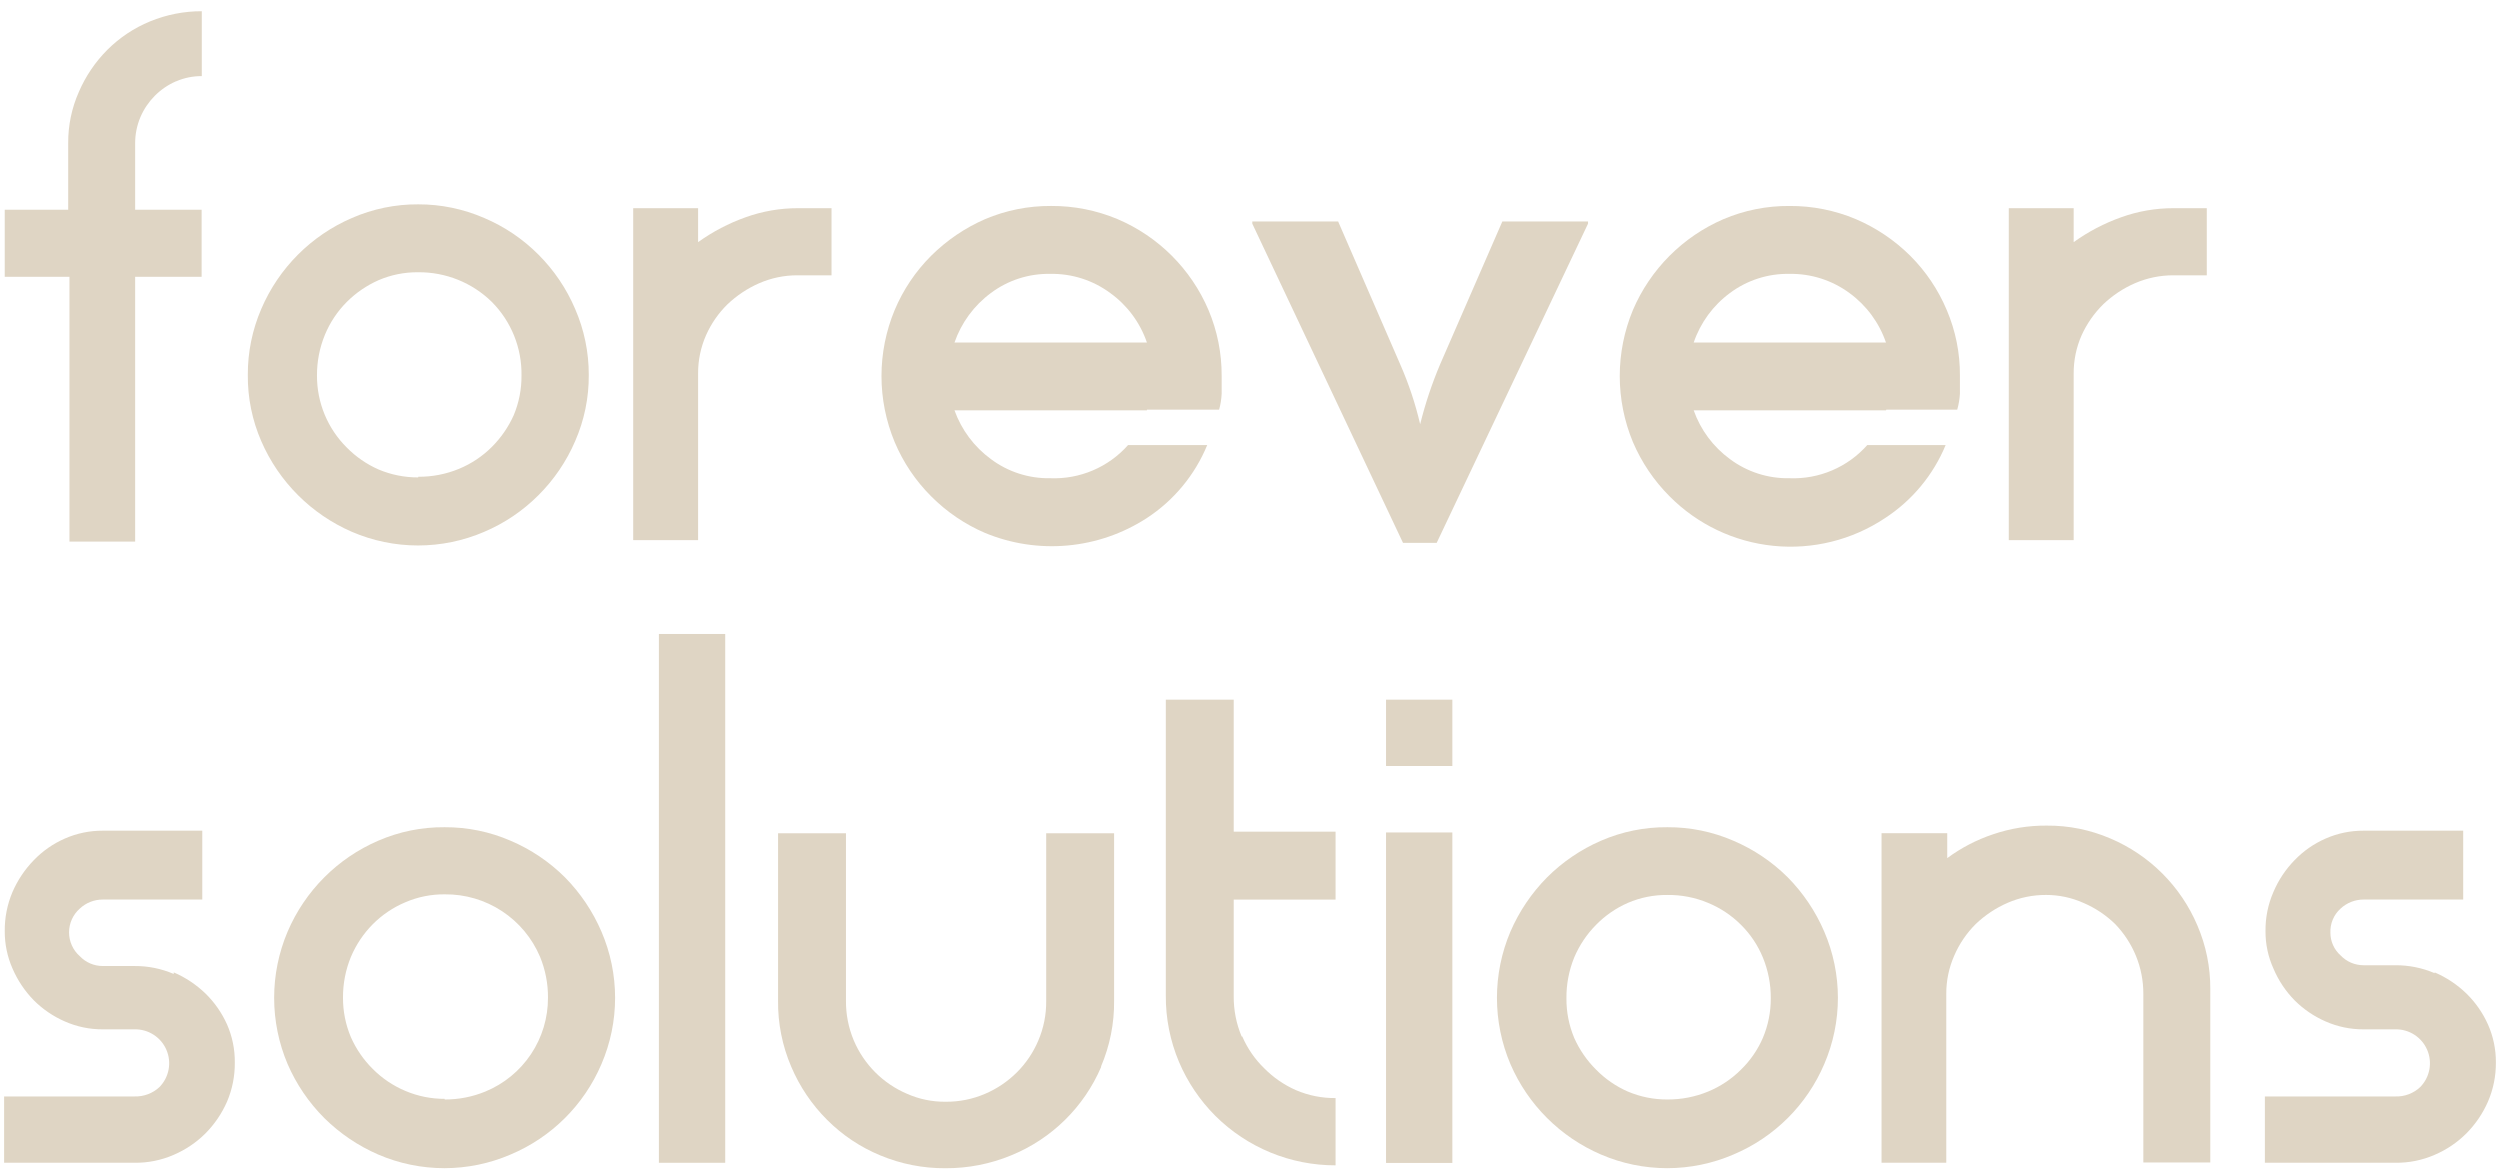 <svg width="222" height="104" viewBox="0 0 222 104" fill="none" xmlns="http://www.w3.org/2000/svg">
<path d="M15.622 7.224C14.202 7.844 13.073 8.983 12.466 10.408C12.158 11.14 12 11.925 12.001 12.719V18.622H17.904V24.582H12.001V48.097H6.168V24.582H0.42V18.622H6.056V12.719C6.044 11.152 6.366 9.601 7 8.168C7.601 6.77 8.461 5.499 9.536 4.421C10.621 3.339 11.909 2.482 13.325 1.899C14.783 1.3 16.343 0.993 17.919 0.997V6.759C17.134 6.754 16.356 6.912 15.636 7.224" fill="#DFD5C4"/>
<path d="M37.137 18.146C39.154 18.141 41.149 18.554 42.998 19.358C44.8 20.121 46.436 21.227 47.817 22.613C49.2 23.996 50.304 25.631 51.071 27.431C51.875 29.28 52.288 31.276 52.283 33.292C52.297 35.318 51.884 37.325 51.071 39.181C50.3 40.97 49.196 42.596 47.817 43.972C46.436 45.357 44.8 46.463 42.998 47.226C41.143 48.026 39.144 48.438 37.123 48.438C35.103 48.438 33.103 48.026 31.248 47.226C27.643 45.661 24.768 42.786 23.203 39.181C22.395 37.324 21.987 35.317 22.006 33.292C21.996 31.277 22.404 29.281 23.203 27.431C24.751 23.808 27.631 20.919 31.248 19.358C33.105 18.547 35.111 18.134 37.137 18.146ZM37.137 42.337C38.379 42.346 39.61 42.106 40.758 41.633C41.849 41.183 42.84 40.522 43.675 39.688C44.489 38.876 45.148 37.921 45.619 36.871C46.085 35.755 46.32 34.557 46.309 33.348C46.329 32.138 46.106 30.936 45.654 29.813C45.201 28.69 44.528 27.669 43.675 26.811C41.931 25.101 39.579 24.154 37.137 24.176C35.927 24.163 34.727 24.403 33.615 24.881C32.565 25.345 31.609 25.999 30.797 26.811C29.963 27.646 29.303 28.637 28.853 29.727C28.38 30.876 28.141 32.107 28.148 33.348C28.143 34.537 28.374 35.715 28.829 36.813C29.284 37.911 29.953 38.908 30.797 39.745C31.605 40.566 32.561 41.225 33.615 41.689C34.729 42.16 35.927 42.4 37.137 42.394" fill="#DFD5C4"/>
<path d="M73.84 18.487V24.447H70.825C69.652 24.442 68.491 24.682 67.415 25.151C66.374 25.607 65.42 26.241 64.597 27.025C63.795 27.812 63.15 28.745 62.695 29.772C62.225 30.842 61.985 31.999 61.991 33.168V47.961H56.228V18.487H61.991V21.502C63.289 20.57 64.712 19.825 66.218 19.29C67.709 18.755 69.282 18.483 70.867 18.487H73.84Z" fill="#DFD5C4"/>
<path d="M101.847 36.436H84.757C85.379 38.167 86.502 39.673 87.984 40.761C89.506 41.903 91.365 42.502 93.267 42.466C94.564 42.517 95.856 42.28 97.05 41.77C98.244 41.261 99.31 40.493 100.171 39.522H107.201C106.106 42.182 104.23 44.447 101.819 46.017C99.713 47.38 97.308 48.211 94.809 48.439C92.311 48.667 89.795 48.286 87.477 47.327C85.686 46.559 84.06 45.454 82.686 44.072C81.303 42.692 80.203 41.055 79.446 39.254C78.674 37.396 78.276 35.405 78.276 33.393C78.276 31.381 78.674 29.39 79.446 27.532C80.203 25.73 81.303 24.094 82.686 22.713C84.067 21.341 85.692 20.237 87.477 19.459C89.33 18.673 91.325 18.275 93.338 18.289C95.364 18.277 97.372 18.675 99.241 19.459C102.874 21.006 105.767 23.899 107.314 27.532C108.094 29.377 108.492 31.361 108.483 33.365C108.483 33.938 108.483 34.473 108.483 34.971C108.46 35.447 108.385 35.92 108.258 36.38H101.847V36.436ZM101.847 30.42C101.244 28.653 100.107 27.117 98.593 26.024C97.054 24.884 95.182 24.285 93.267 24.32C91.365 24.283 89.506 24.883 87.984 26.024C86.49 27.131 85.365 28.663 84.757 30.42H101.847Z" fill="#DFD5C4"/>
<path d="M141.017 19.665V19.862L127.576 48.209H124.589L111.204 19.862V19.665H118.826L124.335 32.345C125.09 34.062 125.685 35.844 126.11 37.671C126.561 35.852 127.154 34.071 127.886 32.345L133.409 19.665H141.017Z" fill="#DFD5C4"/>
<path d="M167.475 36.436H150.399C151.01 38.169 152.13 39.676 153.612 40.762C155.139 41.904 157.003 42.504 158.909 42.466C160.206 42.517 161.498 42.28 162.692 41.77C163.886 41.261 164.952 40.493 165.813 39.522H172.773C171.673 42.183 169.791 44.448 167.377 46.017C164.458 47.957 160.956 48.824 157.469 48.469C153.982 48.115 150.726 46.561 148.258 44.072C146.875 42.689 145.771 41.053 145.003 39.254C144.231 37.396 143.834 35.405 143.834 33.393C143.834 31.381 144.231 29.39 145.003 27.532C146.551 23.909 149.431 21.02 153.048 19.459C154.901 18.672 156.896 18.274 158.909 18.29C160.931 18.277 162.935 18.675 164.799 19.459C166.601 20.229 168.24 21.333 169.631 22.713C171.014 24.094 172.114 25.731 172.872 27.532C173.658 29.375 174.056 31.361 174.041 33.365C174.041 33.943 174.041 34.478 174.041 34.971C174.013 35.448 173.933 35.92 173.801 36.38H167.504L167.475 36.436ZM167.475 30.42C166.872 28.657 165.741 27.122 164.235 26.024C162.695 24.888 160.823 24.289 158.909 24.32C157.003 24.282 155.139 24.882 153.612 26.024C152.118 27.128 150.997 28.662 150.399 30.42H167.475Z" fill="#DFD5C4"/>
<path d="M195.963 18.487V24.447H193.004C191.827 24.443 190.661 24.683 189.581 25.151C188.539 25.605 187.585 26.24 186.763 27.025C185.961 27.816 185.312 28.747 184.847 29.772C184.376 30.842 184.136 31.999 184.142 33.168V47.961H178.38V18.487H184.142V21.502C185.44 20.569 186.863 19.824 188.369 19.29C189.861 18.755 191.434 18.483 193.018 18.487H195.963Z" fill="#DFD5C4"/>
<path d="M15.427 86.347C16.471 86.797 17.425 87.432 18.244 88.221C19.049 89.008 19.699 89.94 20.16 90.968C20.628 92.033 20.863 93.186 20.851 94.349C20.864 95.544 20.629 96.73 20.16 97.829C19.7 98.878 19.051 99.833 18.244 100.647C17.434 101.453 16.477 102.099 15.427 102.549C14.329 103.028 13.143 103.268 11.947 103.253H0.365V97.364H11.947C12.765 97.39 13.56 97.091 14.159 96.533C14.579 96.106 14.862 95.563 14.972 94.973C15.082 94.384 15.015 93.775 14.777 93.225C14.54 92.674 14.144 92.207 13.639 91.883C13.135 91.559 12.546 91.392 11.947 91.405H9.129C7.964 91.412 6.812 91.172 5.747 90.7C4.723 90.252 3.791 89.617 3 88.826C2.204 88.01 1.564 87.055 1.112 86.008C0.652 84.966 0.417 83.837 0.422 82.698C0.408 81.498 0.643 80.308 1.112 79.203C1.566 78.158 2.206 77.203 3 76.386C3.781 75.573 4.715 74.922 5.747 74.469C6.812 73.998 7.964 73.758 9.129 73.765H17.962V79.88H9.129C8.37 79.877 7.639 80.164 7.086 80.683C6.786 80.947 6.546 81.272 6.381 81.637C6.217 82.001 6.132 82.396 6.132 82.796C6.132 83.196 6.217 83.591 6.381 83.956C6.546 84.32 6.786 84.645 7.086 84.909C7.349 85.186 7.666 85.406 8.017 85.556C8.369 85.706 8.747 85.784 9.129 85.783H11.947C13.143 85.774 14.328 86.014 15.427 86.487" fill="#DFD5C4"/>
<path d="M39.475 73.457C41.491 73.446 43.487 73.853 45.336 74.655C47.14 75.421 48.78 76.526 50.169 77.909C51.54 79.299 52.639 80.934 53.409 82.728C54.209 84.586 54.621 86.587 54.621 88.61C54.621 90.633 54.209 92.634 53.409 94.492C51.865 98.117 48.969 100.998 45.336 102.523C43.481 103.322 41.481 103.734 39.461 103.734C37.441 103.734 35.441 103.322 33.586 102.523C31.802 101.748 30.178 100.65 28.796 99.282C27.419 97.904 26.315 96.279 25.541 94.492C24.751 92.632 24.344 90.631 24.344 88.61C24.344 86.589 24.751 84.588 25.541 82.728C27.089 79.105 29.969 76.215 33.586 74.655C35.444 73.848 37.45 73.44 39.475 73.457ZM39.475 97.634C40.717 97.642 41.948 97.403 43.096 96.93C44.748 96.251 46.161 95.095 47.152 93.609C48.144 92.123 48.669 90.375 48.661 88.589C48.669 87.347 48.429 86.116 47.957 84.968C47.256 83.309 46.079 81.896 44.574 80.908C43.069 79.919 41.304 79.4 39.503 79.417C38.298 79.404 37.102 79.644 35.995 80.121C34.915 80.575 33.934 81.236 33.107 82.066C32.28 82.9 31.62 83.885 31.163 84.968C30.69 86.116 30.451 87.347 30.458 88.589C30.452 89.798 30.692 90.997 31.163 92.111C31.63 93.163 32.289 94.119 33.107 94.929C33.934 95.759 34.915 96.419 35.995 96.873C37.105 97.344 38.298 97.584 39.503 97.578" fill="#DFD5C4"/>
<path d="M64.399 56.297H58.51V103.256H64.399V56.297Z" fill="#DFD5C4"/>
<path d="M97.791 94.721C96.267 98.299 93.391 101.13 89.789 102.597C87.939 103.361 85.957 103.749 83.956 103.738C81.968 103.752 79.999 103.364 78.165 102.597C76.399 101.867 74.794 100.794 73.445 99.441C72.089 98.088 71.008 96.485 70.261 94.721C69.468 92.87 69.069 90.874 69.092 88.86V73.996H75.122V88.86C75.111 90.069 75.346 91.267 75.812 92.382C76.714 94.519 78.412 96.222 80.546 97.13C81.62 97.605 82.782 97.845 83.956 97.835C85.166 97.847 86.366 97.608 87.478 97.13C88.529 96.681 89.486 96.035 90.296 95.228C91.106 94.421 91.752 93.464 92.198 92.41C92.675 91.298 92.915 90.098 92.902 88.888V73.996H98.932V88.86C98.955 90.874 98.556 92.87 97.763 94.721" fill="#DFD5C4"/>
<path d="M110.315 92.041C110.772 93.099 111.432 94.056 112.259 94.859C113.067 95.68 114.023 96.34 115.077 96.804C116.189 97.281 117.389 97.521 118.599 97.508V103.482C114.597 103.489 110.756 101.908 107.92 99.086C106.548 97.71 105.452 96.084 104.693 94.296C103.909 92.432 103.511 90.428 103.524 88.406V62.13H109.554V73.853H118.599V79.883H109.554V88.463C109.544 89.691 109.783 90.909 110.258 92.041" fill="#DFD5C4"/>
<path d="M123.08 62.13H128.969V68.02H123.08V62.13ZM123.08 73.923H128.969V103.27H123.08V73.923Z" fill="#DFD5C4"/>
<path d="M148.06 73.457C150.076 73.446 152.072 73.853 153.921 74.655C155.725 75.421 157.365 76.526 158.754 77.909C160.125 79.299 161.224 80.934 161.994 82.728C162.794 84.586 163.206 86.587 163.206 88.61C163.206 90.633 162.794 92.634 161.994 94.492C160.45 98.117 157.554 100.998 153.921 102.523C152.066 103.322 150.067 103.734 148.046 103.734C146.026 103.734 144.027 103.322 142.171 102.523C138.561 100.973 135.682 98.099 134.126 94.492C133.336 92.632 132.929 90.631 132.929 88.61C132.929 86.589 133.336 84.588 134.126 82.728C134.902 80.933 136.005 79.299 137.381 77.909C138.759 76.533 140.384 75.429 142.171 74.655C144.029 73.848 146.035 73.44 148.06 73.457ZM148.06 97.634C149.302 97.642 150.533 97.403 151.681 96.93C152.772 96.48 153.763 95.819 154.598 94.985C155.424 94.182 156.085 93.225 156.542 92.167C157.013 91.053 157.252 89.855 157.246 88.645C157.254 87.403 157.014 86.172 156.542 85.024C156.095 83.936 155.434 82.949 154.598 82.122C153.763 81.288 152.772 80.627 151.681 80.177C150.535 79.697 149.303 79.457 148.06 79.473C146.854 79.46 145.659 79.7 144.552 80.177C143.497 80.639 142.54 81.299 141.734 82.122C140.907 82.956 140.247 83.942 139.79 85.024C139.322 86.174 139.088 87.404 139.1 88.645C139.089 89.854 139.323 91.052 139.79 92.167C140.257 93.219 140.916 94.175 141.734 94.985C142.54 95.808 143.497 96.468 144.552 96.93C145.661 97.4 146.855 97.64 148.06 97.634Z" fill="#DFD5C4"/>
<path d="M181.762 73.314C183.699 73.3 185.618 73.689 187.398 74.455C190.883 75.931 193.657 78.705 195.132 82.19C195.896 83.97 196.285 85.889 196.274 87.826V103.225H190.328V88.249C190.333 87.089 190.108 85.939 189.666 84.867C189.234 83.82 188.608 82.864 187.82 82.049C187.005 81.256 186.049 80.621 185.002 80.175C183.961 79.709 182.832 79.469 181.691 79.471C180.514 79.465 179.347 79.705 178.268 80.175C177.226 80.63 176.272 81.264 175.45 82.049C174.636 82.857 173.986 83.814 173.534 84.867C173.065 85.933 172.825 87.084 172.829 88.249V103.253H167.081V73.99H172.914V76.202C174.147 75.289 175.517 74.576 176.972 74.089C178.513 73.562 180.133 73.3 181.762 73.314Z" fill="#DFD5C4"/>
<path d="M216.196 86.347C217.241 86.796 218.196 87.43 219.014 88.221C219.819 89.008 220.469 89.94 220.93 90.968C221.402 92.032 221.642 93.185 221.635 94.349C221.644 95.546 221.404 96.731 220.93 97.829C220.47 98.878 219.821 99.833 219.014 100.647C218.205 101.455 217.248 102.1 216.196 102.549C215.095 103.03 213.904 103.27 212.702 103.253H201.121V97.364H212.702C213.108 97.379 213.512 97.313 213.891 97.17C214.271 97.027 214.619 96.811 214.914 96.533C215.335 96.106 215.618 95.563 215.728 94.973C215.838 94.384 215.77 93.775 215.533 93.225C215.296 92.674 214.899 92.207 214.395 91.883C213.891 91.559 213.302 91.392 212.702 91.405H209.885C208.72 91.412 207.568 91.172 206.503 90.7C205.478 90.252 204.547 89.617 203.756 88.826C202.96 88.013 202.324 87.057 201.882 86.008C201.411 84.969 201.17 83.839 201.177 82.698C201.161 81.496 201.401 80.305 201.882 79.203C202.326 78.156 202.961 77.2 203.756 76.386C204.537 75.573 205.471 74.922 206.503 74.469C207.568 73.998 208.72 73.758 209.885 73.765H218.732V79.88H209.885C209.127 79.88 208.397 80.167 207.842 80.683C207.541 80.953 207.305 81.287 207.149 81.659C206.993 82.032 206.922 82.435 206.94 82.838C206.941 83.216 207.022 83.59 207.178 83.935C207.333 84.28 207.559 84.588 207.842 84.839C208.105 85.115 208.422 85.335 208.773 85.486C209.124 85.636 209.503 85.713 209.885 85.713H212.702C213.903 85.705 215.092 85.945 216.196 86.417" fill="#DFD5C4"/>
</svg>
